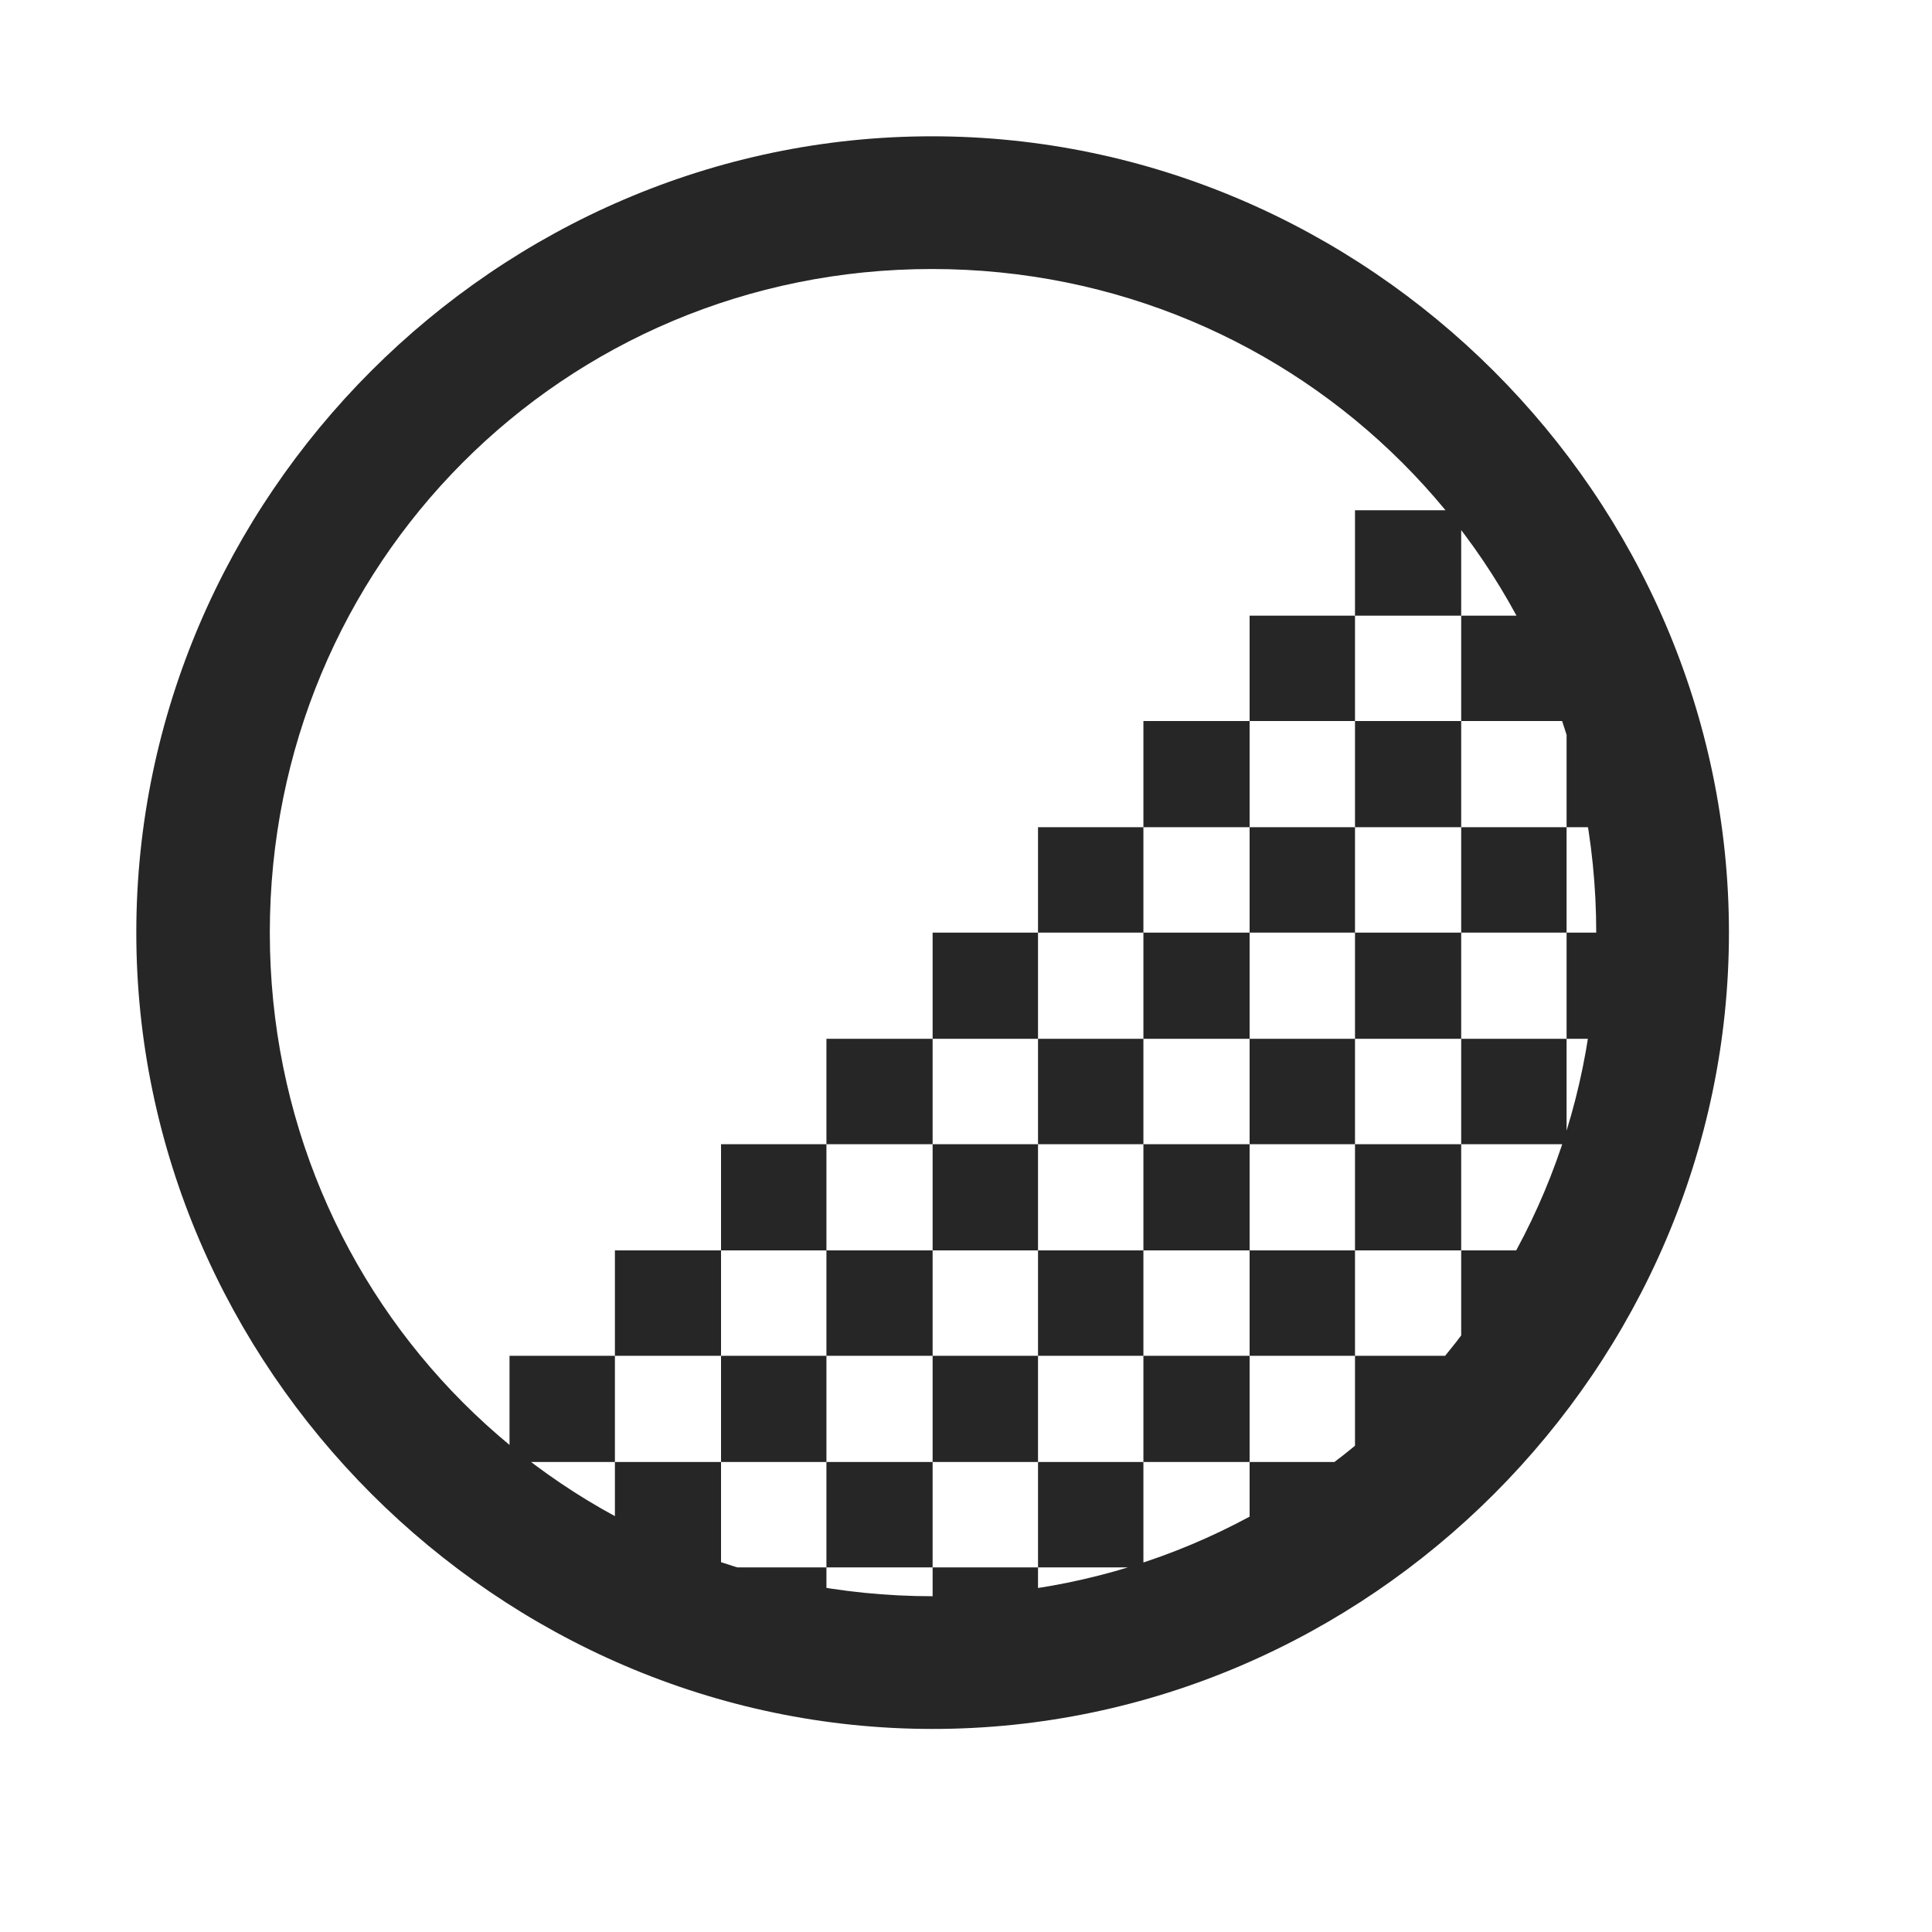 <svg width="29" height="29" viewBox="0 0 29 29" fill="currentColor" xmlns="http://www.w3.org/2000/svg">
<g clip-path="url(#clip0_2207_33999)">
<path d="M20.339 7.659V9.241H21.933V7.659H20.339ZM18.757 9.241V10.823H20.339V9.241H18.757ZM17.163 10.823V12.417H18.757V10.823H17.163ZM15.581 12.417V13.999H17.163V12.417H15.581ZM13.999 13.999V15.593H15.581V13.999H13.999ZM12.405 15.593V17.175H13.999V15.593H12.405ZM10.823 17.175V18.769H12.405V17.175H10.823ZM9.23 18.769V20.351H10.823V18.769H9.23ZM7.648 20.351V21.945H9.23V20.351H7.648ZM9.23 23.28L9.534 23.527H10.823V21.945H9.23V23.28ZM10.823 20.351V21.945H12.405V20.351H10.823ZM12.405 18.769V20.351H13.999V18.769H12.405ZM13.999 17.175V18.769H15.581V17.175H13.999ZM15.581 15.593V17.175H17.163V15.593H15.581ZM17.163 13.999V15.593H18.757V13.999H17.163ZM18.757 12.417V13.999H20.339V12.417H18.757ZM20.339 10.823V12.417H21.933V10.823H20.339ZM23.515 10.8V12.417H24.874V10.8H23.515ZM21.933 12.417V13.999H23.515V12.417H21.933ZM20.339 13.999V15.593H21.933V13.999H20.339ZM18.757 15.593V17.175H20.339V15.593H18.757ZM17.163 17.175V18.769H18.757V17.175H17.163ZM15.581 18.769V20.351H17.163V18.769H15.581ZM13.999 20.351V21.945H15.581V20.351H13.999ZM12.405 21.945V23.527H13.999V21.945H12.405ZM10.788 23.527V24.874H12.405V23.527H10.788ZM13.999 23.527V24.945H15.581V23.527H13.999ZM15.581 21.945V23.527H17.163V21.945H15.581ZM17.163 20.351V21.945H18.757V20.351H17.163ZM18.757 18.769V20.351H20.339V18.769H18.757ZM20.339 17.175V18.769H21.933V17.175H20.339ZM21.933 15.593V17.175H23.515V15.593H21.933ZM23.515 13.999V15.593H24.933V13.999H23.515ZM21.933 18.769V20.351H23.222L23.468 18.769H21.933ZM20.339 20.351V21.945H21.687L21.933 21.71V20.351H20.339ZM18.757 21.945V23.48L20.339 23.245V21.945H18.757ZM23.515 9.663L23.128 9.241H21.933V10.823H23.515V9.663ZM13.999 25.952C20.538 25.952 25.952 20.527 25.952 13.999C25.952 7.46 20.527 2.046 13.988 2.046C7.46 2.046 2.046 7.46 2.046 13.999C2.046 20.527 7.472 25.952 13.999 25.952ZM13.999 23.96C8.468 23.96 4.05 19.53 4.05 13.999C4.05 8.468 8.456 4.038 13.988 4.038C19.519 4.038 23.96 8.468 23.96 13.999C23.96 19.53 19.53 23.96 13.999 23.96Z" fill="currentColor" fill-opacity="0.85"/>
</g>
<defs>
<clipPath id="clip0_2207_33999">
<rect width="23.906" height="23.918" fill="currentColor" transform="translate(2.046 2.046)"/>
</clipPath>
</defs>
</svg>
